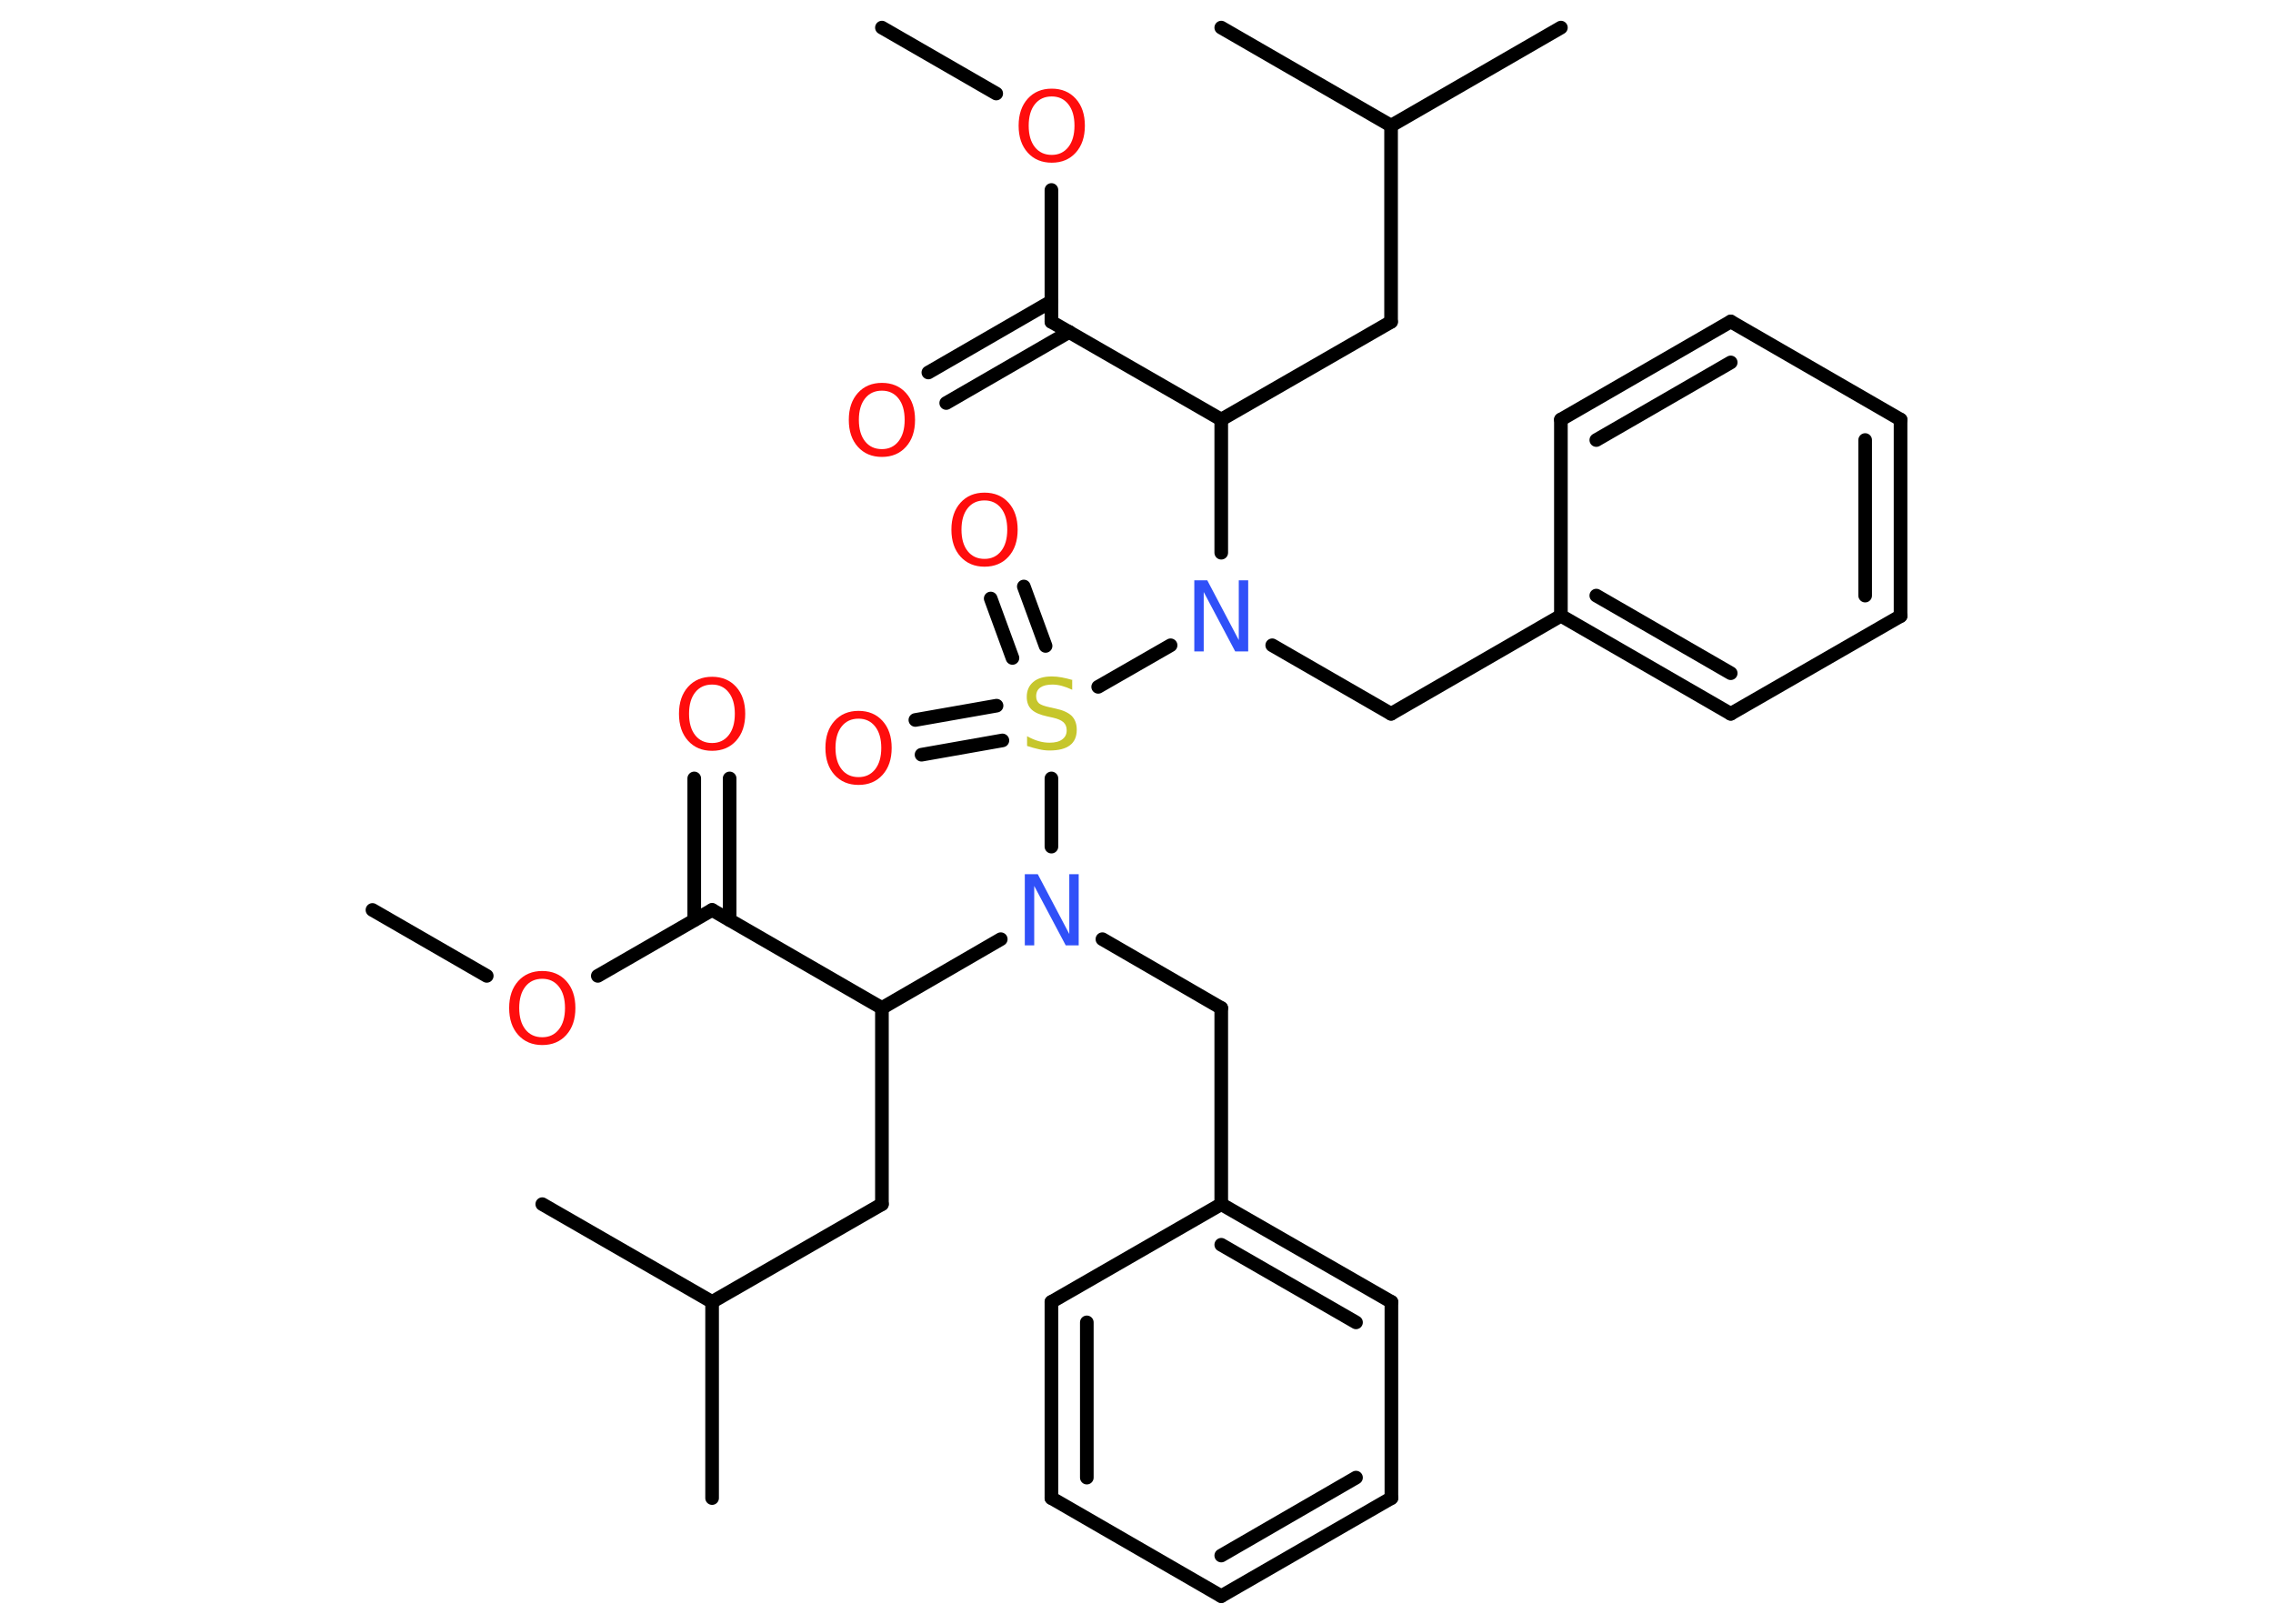 <?xml version='1.0' encoding='UTF-8'?>
<!DOCTYPE svg PUBLIC "-//W3C//DTD SVG 1.1//EN" "http://www.w3.org/Graphics/SVG/1.1/DTD/svg11.dtd">
<svg version='1.2' xmlns='http://www.w3.org/2000/svg' xmlns:xlink='http://www.w3.org/1999/xlink' width='70.0mm' height='50.0mm' viewBox='0 0 70.0 50.0'>
  <desc>Generated by the Chemistry Development Kit (http://github.com/cdk)</desc>
  <g stroke-linecap='round' stroke-linejoin='round' stroke='#000000' stroke-width='.42' fill='#FF0D0D'>
    <rect x='.0' y='.0' width='70.0' height='50.0' fill='#FFFFFF' stroke='none'/>
    <g id='mol1' class='mol'>
      <line id='mol1bnd1' class='bond' x1='27.16' y1='.85' x2='30.68' y2='2.88'/>
      <line id='mol1bnd2' class='bond' x1='32.38' y1='5.85' x2='32.38' y2='9.91'/>
      <g id='mol1bnd3' class='bond'>
        <line x1='32.93' y1='10.22' x2='29.14' y2='12.41'/>
        <line x1='32.38' y1='9.28' x2='28.59' y2='11.47'/>
      </g>
      <line id='mol1bnd4' class='bond' x1='32.38' y1='9.91' x2='37.61' y2='12.92'/>
      <line id='mol1bnd5' class='bond' x1='37.61' y1='12.92' x2='42.84' y2='9.91'/>
      <line id='mol1bnd6' class='bond' x1='42.84' y1='9.91' x2='42.84' y2='3.87'/>
      <line id='mol1bnd7' class='bond' x1='42.84' y1='3.87' x2='48.07' y2='.85'/>
      <line id='mol1bnd8' class='bond' x1='42.84' y1='3.87' x2='37.61' y2='.85'/>
      <line id='mol1bnd9' class='bond' x1='37.61' y1='12.92' x2='37.61' y2='17.02'/>
      <line id='mol1bnd10' class='bond' x1='39.18' y1='19.87' x2='42.84' y2='21.98'/>
      <line id='mol1bnd11' class='bond' x1='42.84' y1='21.98' x2='48.07' y2='18.96'/>
      <g id='mol1bnd12' class='bond'>
        <line x1='48.07' y1='18.96' x2='53.3' y2='21.98'/>
        <line x1='49.16' y1='18.34' x2='53.3' y2='20.73'/>
      </g>
      <line id='mol1bnd13' class='bond' x1='53.3' y1='21.98' x2='58.53' y2='18.97'/>
      <g id='mol1bnd14' class='bond'>
        <line x1='58.53' y1='18.97' x2='58.53' y2='12.92'/>
        <line x1='57.44' y1='18.34' x2='57.44' y2='13.55'/>
      </g>
      <line id='mol1bnd15' class='bond' x1='58.53' y1='12.92' x2='53.3' y2='9.9'/>
      <g id='mol1bnd16' class='bond'>
        <line x1='53.3' y1='9.9' x2='48.07' y2='12.92'/>
        <line x1='53.3' y1='11.16' x2='49.16' y2='13.55'/>
      </g>
      <line id='mol1bnd17' class='bond' x1='48.07' y1='18.96' x2='48.07' y2='12.92'/>
      <line id='mol1bnd18' class='bond' x1='36.05' y1='19.87' x2='33.82' y2='21.15'/>
      <g id='mol1bnd19' class='bond'>
        <line x1='31.18' y1='20.26' x2='30.51' y2='18.43'/>
        <line x1='32.2' y1='19.89' x2='31.53' y2='18.06'/>
      </g>
      <g id='mol1bnd20' class='bond'>
        <line x1='30.87' y1='22.8' x2='28.38' y2='23.24'/>
        <line x1='30.69' y1='21.73' x2='28.19' y2='22.17'/>
      </g>
      <line id='mol1bnd21' class='bond' x1='32.38' y1='23.97' x2='32.38' y2='26.07'/>
      <line id='mol1bnd22' class='bond' x1='33.95' y1='28.92' x2='37.61' y2='31.04'/>
      <line id='mol1bnd23' class='bond' x1='37.61' y1='31.04' x2='37.61' y2='37.08'/>
      <g id='mol1bnd24' class='bond'>
        <line x1='42.85' y1='40.09' x2='37.61' y2='37.08'/>
        <line x1='41.76' y1='40.72' x2='37.61' y2='38.33'/>
      </g>
      <line id='mol1bnd25' class='bond' x1='42.85' y1='40.09' x2='42.85' y2='46.13'/>
      <g id='mol1bnd26' class='bond'>
        <line x1='37.61' y1='49.15' x2='42.85' y2='46.13'/>
        <line x1='37.61' y1='47.9' x2='41.76' y2='45.5'/>
      </g>
      <line id='mol1bnd27' class='bond' x1='37.61' y1='49.15' x2='32.38' y2='46.13'/>
      <g id='mol1bnd28' class='bond'>
        <line x1='32.38' y1='40.09' x2='32.38' y2='46.13'/>
        <line x1='33.47' y1='40.72' x2='33.47' y2='45.5'/>
      </g>
      <line id='mol1bnd29' class='bond' x1='37.61' y1='37.08' x2='32.38' y2='40.09'/>
      <line id='mol1bnd30' class='bond' x1='30.82' y1='28.92' x2='27.16' y2='31.04'/>
      <line id='mol1bnd31' class='bond' x1='27.16' y1='31.04' x2='27.16' y2='37.08'/>
      <line id='mol1bnd32' class='bond' x1='27.16' y1='37.08' x2='21.93' y2='40.09'/>
      <line id='mol1bnd33' class='bond' x1='21.93' y1='40.09' x2='21.93' y2='46.13'/>
      <line id='mol1bnd34' class='bond' x1='21.93' y1='40.09' x2='16.7' y2='37.08'/>
      <line id='mol1bnd35' class='bond' x1='27.16' y1='31.04' x2='21.93' y2='28.02'/>
      <g id='mol1bnd36' class='bond'>
        <line x1='21.38' y1='28.33' x2='21.38' y2='23.97'/>
        <line x1='22.47' y1='28.33' x2='22.47' y2='23.97'/>
      </g>
      <line id='mol1bnd37' class='bond' x1='21.93' y1='28.02' x2='18.41' y2='30.05'/>
      <line id='mol1bnd38' class='bond' x1='14.99' y1='30.05' x2='11.47' y2='28.02'/>
      <path id='mol1atm2' class='atom' d='M32.39 2.97q-.33 .0 -.52 .24q-.19 .24 -.19 .66q.0 .42 .19 .66q.19 .24 .52 .24q.32 .0 .51 -.24q.19 -.24 .19 -.66q.0 -.42 -.19 -.66q-.19 -.24 -.51 -.24zM32.39 2.73q.46 .0 .74 .31q.28 .31 .28 .83q.0 .52 -.28 .83q-.28 .31 -.74 .31q-.46 .0 -.74 -.31q-.28 -.31 -.28 -.83q.0 -.52 .28 -.83q.28 -.31 .74 -.31z' stroke='none'/>
      <path id='mol1atm4' class='atom' d='M27.16 12.03q-.33 .0 -.52 .24q-.19 .24 -.19 .66q.0 .42 .19 .66q.19 .24 .52 .24q.32 .0 .51 -.24q.19 -.24 .19 -.66q.0 -.42 -.19 -.66q-.19 -.24 -.51 -.24zM27.16 11.79q.46 .0 .74 .31q.28 .31 .28 .83q.0 .52 -.28 .83q-.28 .31 -.74 .31q-.46 .0 -.74 -.31q-.28 -.31 -.28 -.83q.0 -.52 .28 -.83q.28 -.31 .74 -.31z' stroke='none'/>
      <path id='mol1atm10' class='atom' d='M36.78 17.87h.4l.97 1.84v-1.84h.29v2.19h-.4l-.97 -1.83v1.83h-.29v-2.19z' stroke='none' fill='#3050F8'/>
      <path id='mol1atm18' class='atom' d='M33.02 20.95v.29q-.17 -.08 -.32 -.12q-.15 -.04 -.29 -.04q-.24 .0 -.37 .09q-.13 .09 -.13 .27q.0 .14 .09 .22q.09 .07 .33 .12l.18 .04q.33 .07 .49 .22q.16 .16 .16 .43q.0 .32 -.21 .48q-.21 .16 -.63 .16q-.16 .0 -.33 -.04q-.18 -.04 -.36 -.1v-.3q.18 .1 .35 .15q.17 .05 .34 .05q.26 .0 .39 -.1q.14 -.1 .14 -.28q.0 -.16 -.1 -.25q-.1 -.09 -.32 -.14l-.18 -.04q-.33 -.07 -.48 -.21q-.15 -.14 -.15 -.39q.0 -.29 .2 -.46q.2 -.17 .57 -.17q.15 .0 .31 .03q.16 .03 .33 .08z' stroke='none' fill='#C6C62C'/>
      <path id='mol1atm19' class='atom' d='M30.32 15.41q-.33 .0 -.52 .24q-.19 .24 -.19 .66q.0 .42 .19 .66q.19 .24 .52 .24q.32 .0 .51 -.24q.19 -.24 .19 -.66q.0 -.42 -.19 -.66q-.19 -.24 -.51 -.24zM30.32 15.17q.46 .0 .74 .31q.28 .31 .28 .83q.0 .52 -.28 .83q-.28 .31 -.74 .31q-.46 .0 -.74 -.31q-.28 -.31 -.28 -.83q.0 -.52 .28 -.83q.28 -.31 .74 -.31z' stroke='none'/>
      <path id='mol1atm20' class='atom' d='M26.44 22.13q-.33 .0 -.52 .24q-.19 .24 -.19 .66q.0 .42 .19 .66q.19 .24 .52 .24q.32 .0 .51 -.24q.19 -.24 .19 -.66q.0 -.42 -.19 -.66q-.19 -.24 -.51 -.24zM26.44 21.89q.46 .0 .74 .31q.28 .31 .28 .83q.0 .52 -.28 .83q-.28 .31 -.74 .31q-.46 .0 -.74 -.31q-.28 -.31 -.28 -.83q.0 -.52 .28 -.83q.28 -.31 .74 -.31z' stroke='none'/>
      <path id='mol1atm21' class='atom' d='M31.56 26.92h.4l.97 1.84v-1.84h.29v2.19h-.4l-.97 -1.83v1.83h-.29v-2.19z' stroke='none' fill='#3050F8'/>
      <path id='mol1atm35' class='atom' d='M21.93 21.08q-.33 .0 -.52 .24q-.19 .24 -.19 .66q.0 .42 .19 .66q.19 .24 .52 .24q.32 .0 .51 -.24q.19 -.24 .19 -.66q.0 -.42 -.19 -.66q-.19 -.24 -.51 -.24zM21.93 20.84q.46 .0 .74 .31q.28 .31 .28 .83q.0 .52 -.28 .83q-.28 .31 -.74 .31q-.46 .0 -.74 -.31q-.28 -.31 -.28 -.83q.0 -.52 .28 -.83q.28 -.31 .74 -.31z' stroke='none'/>
      <path id='mol1atm36' class='atom' d='M16.7 30.14q-.33 .0 -.52 .24q-.19 .24 -.19 .66q.0 .42 .19 .66q.19 .24 .52 .24q.32 .0 .51 -.24q.19 -.24 .19 -.66q.0 -.42 -.19 -.66q-.19 -.24 -.51 -.24zM16.7 29.9q.46 .0 .74 .31q.28 .31 .28 .83q.0 .52 -.28 .83q-.28 .31 -.74 .31q-.46 .0 -.74 -.31q-.28 -.31 -.28 -.83q.0 -.52 .28 -.83q.28 -.31 .74 -.31z' stroke='none'/>
    </g>
  </g>
</svg>
